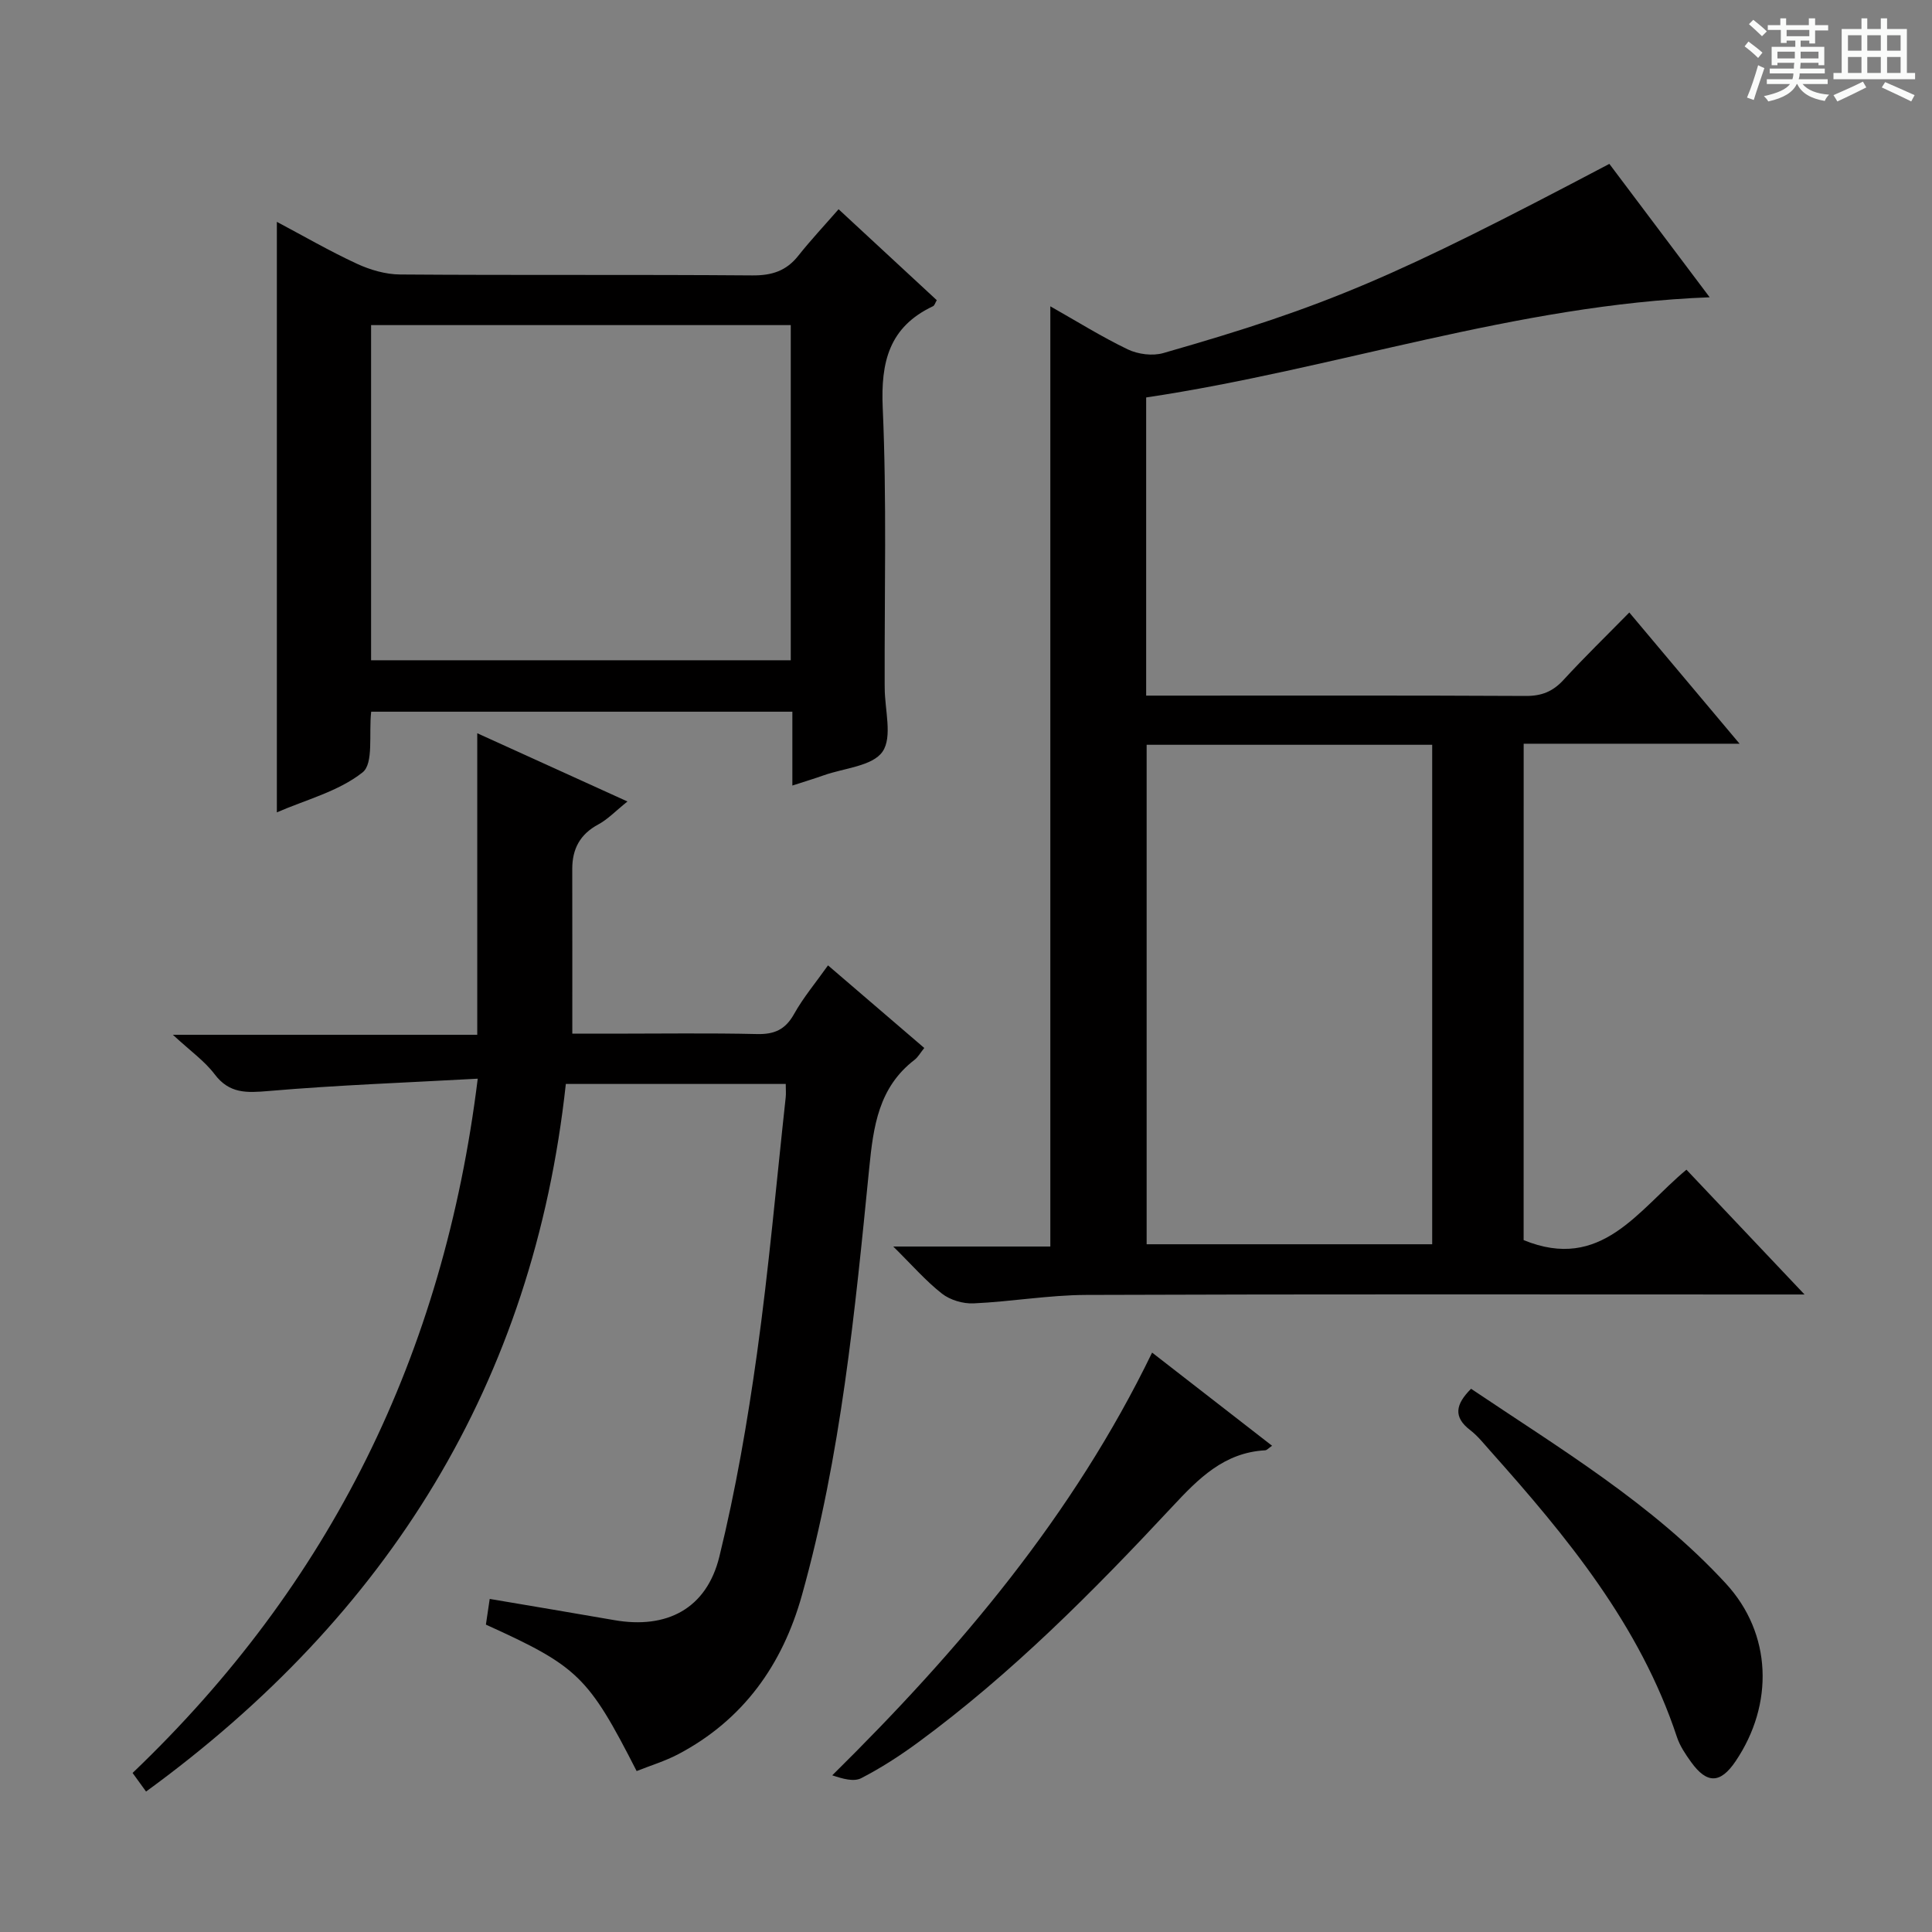 <svg enable-background="new 0 0 400 400" viewBox="0 0 400 400" xmlns="http://www.w3.org/2000/svg"><rect x="0" y="0" width="400" height="400" fill="#808080" stroke="none"/><path d="m361.2 9.6.8-1c.9.7 1.9 1.4 2.9 2.3l-.9 1.1c-1-1-2-1.8-2.8-2.4zm.5 10.6c.9-2.1 1.6-4.3 2.3-6.7.4.2.8.4 1.3.6-.7 2.1-1.5 4.3-2.2 6.6zm.4-15.2.9-.9c1 .8 2 1.6 2.8 2.4l-1 1c-.9-.9-1.8-1.7-2.7-2.5zm12.5-1.2h1.2v1.4h2.7v1.1h-2.7v2.7h-1.2v-.6h-1.8v1.3h4.9v3.8h-1.2v-.5h-3.7c0 .4-.1.9-.1 1.2h5.1v1h-5.2c0 .5-.1.9-.2 1.2h6v1h-5.2c1.1 1.3 2.9 2 5.5 2.2-.4.4-.7.8-.9 1.3-2.9-.5-4.8-1.6-5.7-3.5h-.1c-.8 1.7-2.7 2.9-5.9 3.6-.2-.4-.6-.8-.9-1.1 2.8-.6 4.6-1.4 5.4-2.5h-4.8v-1h5.3c.1-.3.2-.7.2-1.2h-4.9v-1h5c0-.4 0-.8.1-1.2h-3.5v.5h-1.2v-3.8h4.9v-1.3h-1.8v.5h-1.2v-2.7h-2.7v-1h2.6v-1.4h1.2v1.4h4.7v-1.4zm-6.6 8.3h3.6c0-.4 0-.9 0-1.4h-3.6zm1.9-4.6h4.7v-1.3h-4.7zm6.6 3.2h-3.7v1.4h3.7z" fill="#fafbfa"/><path d="m385.3 3.8h1.3v2.2h2.8v-2.2h1.3v2.2h4.1v9.1h1.7v1.3h-16.9v-1.3h1.7v-9.1h4.1v-2.2zm.4 13.1.7 1.2c-1.8.9-3.8 1.9-6 2.9-.2-.4-.5-.8-.8-1.3 2.3-1 4.3-1.9 6.1-2.8zm-3.1-6.4h2.8v-3.2h-2.8zm0 4.6h2.8v-3.3h-2.8zm4-4.6h2.8v-3.2h-2.8zm0 4.6h2.8v-3.3h-2.8zm3.7 1.9c2.1.9 4.1 1.8 6.1 2.7l-.7 1.3c-2.2-1.1-4.2-2-6.1-2.9zm3.2-9.7h-2.8v3.2h2.8zm-2.8 7.8h2.8v-3.3h-2.8z" fill="#fafbfa"/><g fill="#010000"><path d="m315.45 256.75c16.09 6.59 23.64-6.19 33.71-14.58 7.96 8.41 15.77 16.66 24.45 25.84-2.8 0-4.52 0-6.24 0-47.49 0-94.99-.09-142.48.09-7.78.03-15.54 1.4-23.33 1.75-2.18.1-4.84-.69-6.54-2.02-3.35-2.62-6.18-5.9-10.08-9.75h32.52c0-65 0-129.53 0-194.66 5.4 3.05 10.57 6.29 16.04 8.92 2.12 1.01 5.12 1.4 7.35.76 34.06-9.77 47.6-15.58 92.35-39.17 6.81 9.05 13.67 18.18 20.77 27.62-40.08 1.51-77.59 14.9-116.67 20.74v61.73h4.6c24.66 0 49.33-.06 73.99.07 3.28.02 5.6-.91 7.8-3.3 4.37-4.76 9.02-9.27 13.64-13.98 7.57 9.01 14.82 17.65 22.83 27.17-15.46 0-29.95 0-44.7 0-.01 34.9-.01 69.14-.01 102.77zm-78.05-102.55v103.41h59.12c0-34.65 0-68.98 0-103.41-19.86 0-39.31 0-59.12 0z"/><path d="m98.91 223.33c-14.83.82-29.08 1.33-43.27 2.55-4.57.39-8.15.59-11.22-3.49-2.06-2.72-4.99-4.78-8.63-8.15h63.02c0-20.85 0-41.21 0-62.43 10.51 4.77 20.48 9.3 31.1 14.13-2.46 1.97-4.07 3.69-6.04 4.75-3.78 2.03-5.4 5.07-5.39 9.23.02 11.11.01 22.23.01 34.09h8.27c10 0 20-.15 29.99.08 3.57.08 5.83-.91 7.63-4.11 1.93-3.46 4.53-6.55 7.05-10.11 6.66 5.72 13.17 11.3 19.93 17.1-.82 1.02-1.3 1.91-2.03 2.47-7.43 5.71-8.51 13.78-9.37 22.43-2.95 29.72-5.84 59.49-13.93 88.4-4.02 14.39-12.13 25.81-25.59 32.91-2.75 1.45-5.78 2.36-8.63 3.5-10.02-19.61-12.14-21.67-31.21-30.32.24-1.58.49-3.29.79-5.32 8.9 1.51 17.35 2.92 25.79 4.39 10.86 1.9 19.11-2.34 21.76-13.16 3.39-13.83 5.82-27.94 7.79-42.05 2.45-17.6 4.01-35.33 5.94-53.01.09-.81.01-1.63.01-2.79-15.07 0-29.98 0-45.53 0-6.72 61.76-36.69 109.93-86.91 146.5-.92-1.27-1.75-2.42-2.79-3.85 40.9-39.05 64.4-86.56 71.46-143.74z"/><path d="m76.85 147.35c-.52 4.58.55 10.73-1.79 12.57-4.98 3.94-11.72 5.65-17.74 8.27 0-40.99 0-81.36 0-122.26 5.5 2.92 10.92 6.06 16.58 8.68 2.75 1.27 5.94 2.2 8.93 2.22 24.32.18 48.63 0 72.95.19 4.02.03 7-.92 9.49-4.06 2.58-3.25 5.42-6.28 8.35-9.64 7.37 6.83 13.8 12.79 20.33 18.83-.31.51-.45 1.09-.78 1.25-9.08 4.29-10.84 11.51-10.41 21.07.84 18.95.35 37.96.4 56.95 0 .33.01.67.01 1 0 4.51 1.65 10.15-.45 13.2-2.08 3.01-7.95 3.4-12.18 4.9-2 .71-4.03 1.32-6.49 2.12 0-5.36 0-10.15 0-15.29-29.19 0-58.08 0-87.2 0zm86.87-10.65c0-23.48 0-46.39 0-69.39-29.13 0-57.98 0-86.89 0v69.39z"/><path d="m238.53 280.04c8.4 6.52 16.5 12.82 24.84 19.29-.72.48-1.06.92-1.43.94-8.51.47-13.79 5.83-19.24 11.68-16.34 17.52-33.22 34.54-52.61 48.79-3.73 2.74-7.67 5.29-11.78 7.41-1.55.8-3.85.13-6-.59 26.45-26.1 49.91-53.87 66.22-87.52z"/><path d="m304.57 287.53c18.41 12.39 37.56 23.83 52.76 40.33 9.57 10.39 9.96 25.01 2.01 36.78-3.14 4.65-5.92 4.75-9.22.17-1.15-1.6-2.32-3.33-2.93-5.18-7.66-23.16-22.77-41.44-38.64-59.23-1.33-1.49-2.59-3.1-4.15-4.3-3.58-2.74-3.04-5.36.17-8.57z"/></g></svg>
